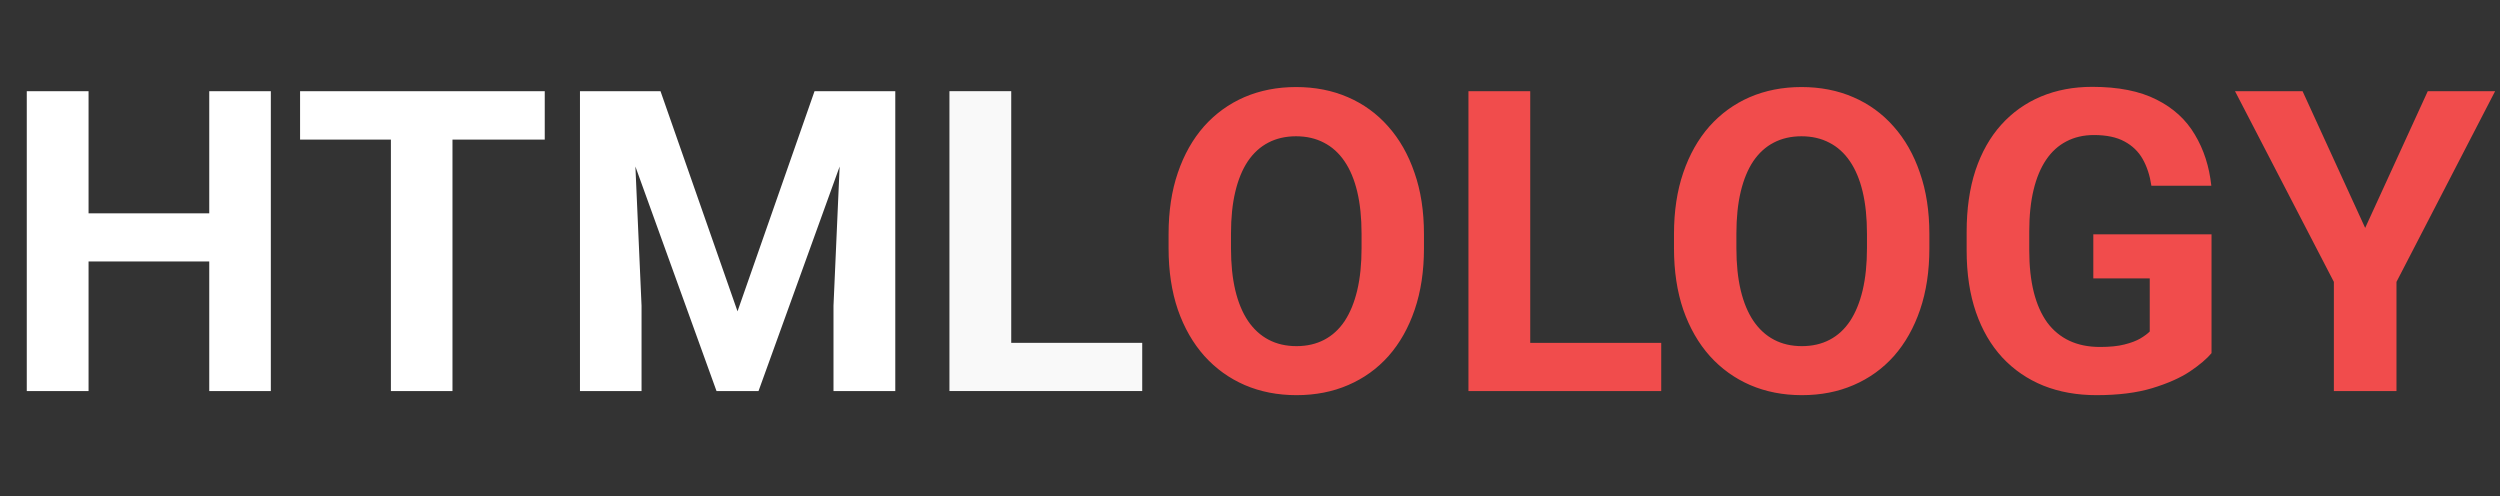 <svg width="569" height="113" viewBox="0 0 569 113" fill="none" xmlns="http://www.w3.org/2000/svg">
<rect x="0" y="0" width="569" height="113" fill="#333333" stroke="none"/>
<path d="M51.609 48.547V59.516H15.984V48.547H51.609ZM20.156 20.75V89H6.094V20.75H20.156ZM61.641 20.75V89H47.625V20.75H61.641ZM102.984 20.75V89H88.969V20.75H102.984ZM123.984 20.75V31.766H68.297V20.75H123.984ZM138.422 20.75H150.328L167.859 70.859L185.391 20.75H197.297L172.641 89H163.078L138.422 20.75ZM132 20.75H143.859L146.016 69.594V89H132V20.75ZM191.859 20.75H203.766V89H189.703V69.594L191.859 20.75Z" fill="white"/>
<path d="M259.969 78.031V89H225.609V78.031H259.969ZM230.156 20.75V89H216.094V20.75H230.156Z" fill="#F9F9F9"/>
<path d="M324.094 53.281V56.516C324.094 61.703 323.391 66.359 321.984 70.484C320.578 74.609 318.594 78.125 316.031 81.031C313.469 83.906 310.406 86.109 306.844 87.641C303.312 89.172 299.391 89.938 295.078 89.938C290.797 89.938 286.875 89.172 283.312 87.641C279.781 86.109 276.719 83.906 274.125 81.031C271.531 78.125 269.516 74.609 268.078 70.484C266.672 66.359 265.969 61.703 265.969 56.516V53.281C265.969 48.062 266.672 43.406 268.078 39.312C269.484 35.188 271.469 31.672 274.031 28.766C276.625 25.859 279.688 23.641 283.219 22.109C286.781 20.578 290.703 19.812 294.984 19.812C299.297 19.812 303.219 20.578 306.75 22.109C310.312 23.641 313.375 25.859 315.938 28.766C318.531 31.672 320.531 35.188 321.938 39.312C323.375 43.406 324.094 48.062 324.094 53.281ZM309.891 56.516V53.188C309.891 49.562 309.562 46.375 308.906 43.625C308.25 40.875 307.281 38.562 306 36.688C304.719 34.812 303.156 33.406 301.312 32.469C299.469 31.5 297.359 31.016 294.984 31.016C292.609 31.016 290.5 31.5 288.656 32.469C286.844 33.406 285.297 34.812 284.016 36.688C282.766 38.562 281.812 40.875 281.156 43.625C280.5 46.375 280.172 49.562 280.172 53.188V56.516C280.172 60.109 280.5 63.297 281.156 66.078C281.812 68.828 282.781 71.156 284.062 73.062C285.344 74.938 286.906 76.359 288.75 77.328C290.594 78.297 292.703 78.781 295.078 78.781C297.453 78.781 299.562 78.297 301.406 77.328C303.25 76.359 304.797 74.938 306.047 73.062C307.297 71.156 308.25 68.828 308.906 66.078C309.562 63.297 309.891 60.109 309.891 56.516ZM378.094 78.031V89H343.734V78.031H378.094ZM348.281 20.75V89H334.219V20.75H348.281ZM439.125 53.281V56.516C439.125 61.703 438.422 66.359 437.016 70.484C435.609 74.609 433.625 78.125 431.062 81.031C428.5 83.906 425.438 86.109 421.875 87.641C418.344 89.172 414.422 89.938 410.109 89.938C405.828 89.938 401.906 89.172 398.344 87.641C394.812 86.109 391.75 83.906 389.156 81.031C386.562 78.125 384.547 74.609 383.109 70.484C381.703 66.359 381 61.703 381 56.516V53.281C381 48.062 381.703 43.406 383.109 39.312C384.516 35.188 386.5 31.672 389.062 28.766C391.656 25.859 394.719 23.641 398.25 22.109C401.812 20.578 405.734 19.812 410.016 19.812C414.328 19.812 418.25 20.578 421.781 22.109C425.344 23.641 428.406 25.859 430.969 28.766C433.562 31.672 435.562 35.188 436.969 39.312C438.406 43.406 439.125 48.062 439.125 53.281ZM424.922 56.516V53.188C424.922 49.562 424.594 46.375 423.938 43.625C423.281 40.875 422.312 38.562 421.031 36.688C419.75 34.812 418.188 33.406 416.344 32.469C414.5 31.5 412.391 31.016 410.016 31.016C407.641 31.016 405.531 31.5 403.688 32.469C401.875 33.406 400.328 34.812 399.047 36.688C397.797 38.562 396.844 40.875 396.188 43.625C395.531 46.375 395.203 49.562 395.203 53.188V56.516C395.203 60.109 395.531 63.297 396.188 66.078C396.844 68.828 397.812 71.156 399.094 73.062C400.375 74.938 401.938 76.359 403.781 77.328C405.625 78.297 407.734 78.781 410.109 78.781C412.484 78.781 414.594 78.297 416.438 77.328C418.281 76.359 419.828 74.938 421.078 73.062C422.328 71.156 423.281 68.828 423.938 66.078C424.594 63.297 424.922 60.109 424.922 56.516ZM503.344 53.328V80.375C502.281 81.656 500.641 83.047 498.422 84.547C496.203 86.016 493.344 87.281 489.844 88.344C486.344 89.406 482.109 89.938 477.141 89.938C472.734 89.938 468.719 89.219 465.094 87.781C461.469 86.312 458.344 84.172 455.719 81.359C453.125 78.547 451.125 75.109 449.719 71.047C448.312 66.953 447.609 62.281 447.609 57.031V52.766C447.609 47.516 448.281 42.844 449.625 38.75C451 34.656 452.953 31.203 455.484 28.391C458.016 25.578 461.031 23.438 464.531 21.969C468.031 20.5 471.922 19.766 476.203 19.766C482.141 19.766 487.016 20.734 490.828 22.672C494.641 24.578 497.547 27.234 499.547 30.641C501.578 34.016 502.828 37.891 503.297 42.266H489.656C489.312 39.953 488.656 37.938 487.688 36.219C486.719 34.5 485.328 33.156 483.516 32.188C481.734 31.219 479.422 30.734 476.578 30.734C474.234 30.734 472.141 31.219 470.297 32.188C468.484 33.125 466.953 34.516 465.703 36.359C464.453 38.203 463.5 40.484 462.844 43.203C462.188 45.922 461.859 49.078 461.859 52.672V57.031C461.859 60.594 462.203 63.75 462.891 66.5C463.578 69.219 464.594 71.516 465.938 73.391C467.312 75.234 469 76.625 471 77.562C473 78.5 475.328 78.969 477.984 78.969C480.203 78.969 482.047 78.781 483.516 78.406C485.016 78.031 486.219 77.578 487.125 77.047C488.062 76.484 488.781 75.953 489.281 75.453V63.359H476.438V53.328H503.344ZM524.062 20.75L538.312 51.875L552.562 20.75H567.891L545.438 64.156V89H531.188V64.156L508.688 20.75H524.062Z" fill="#F14C4C"/>
</svg>

